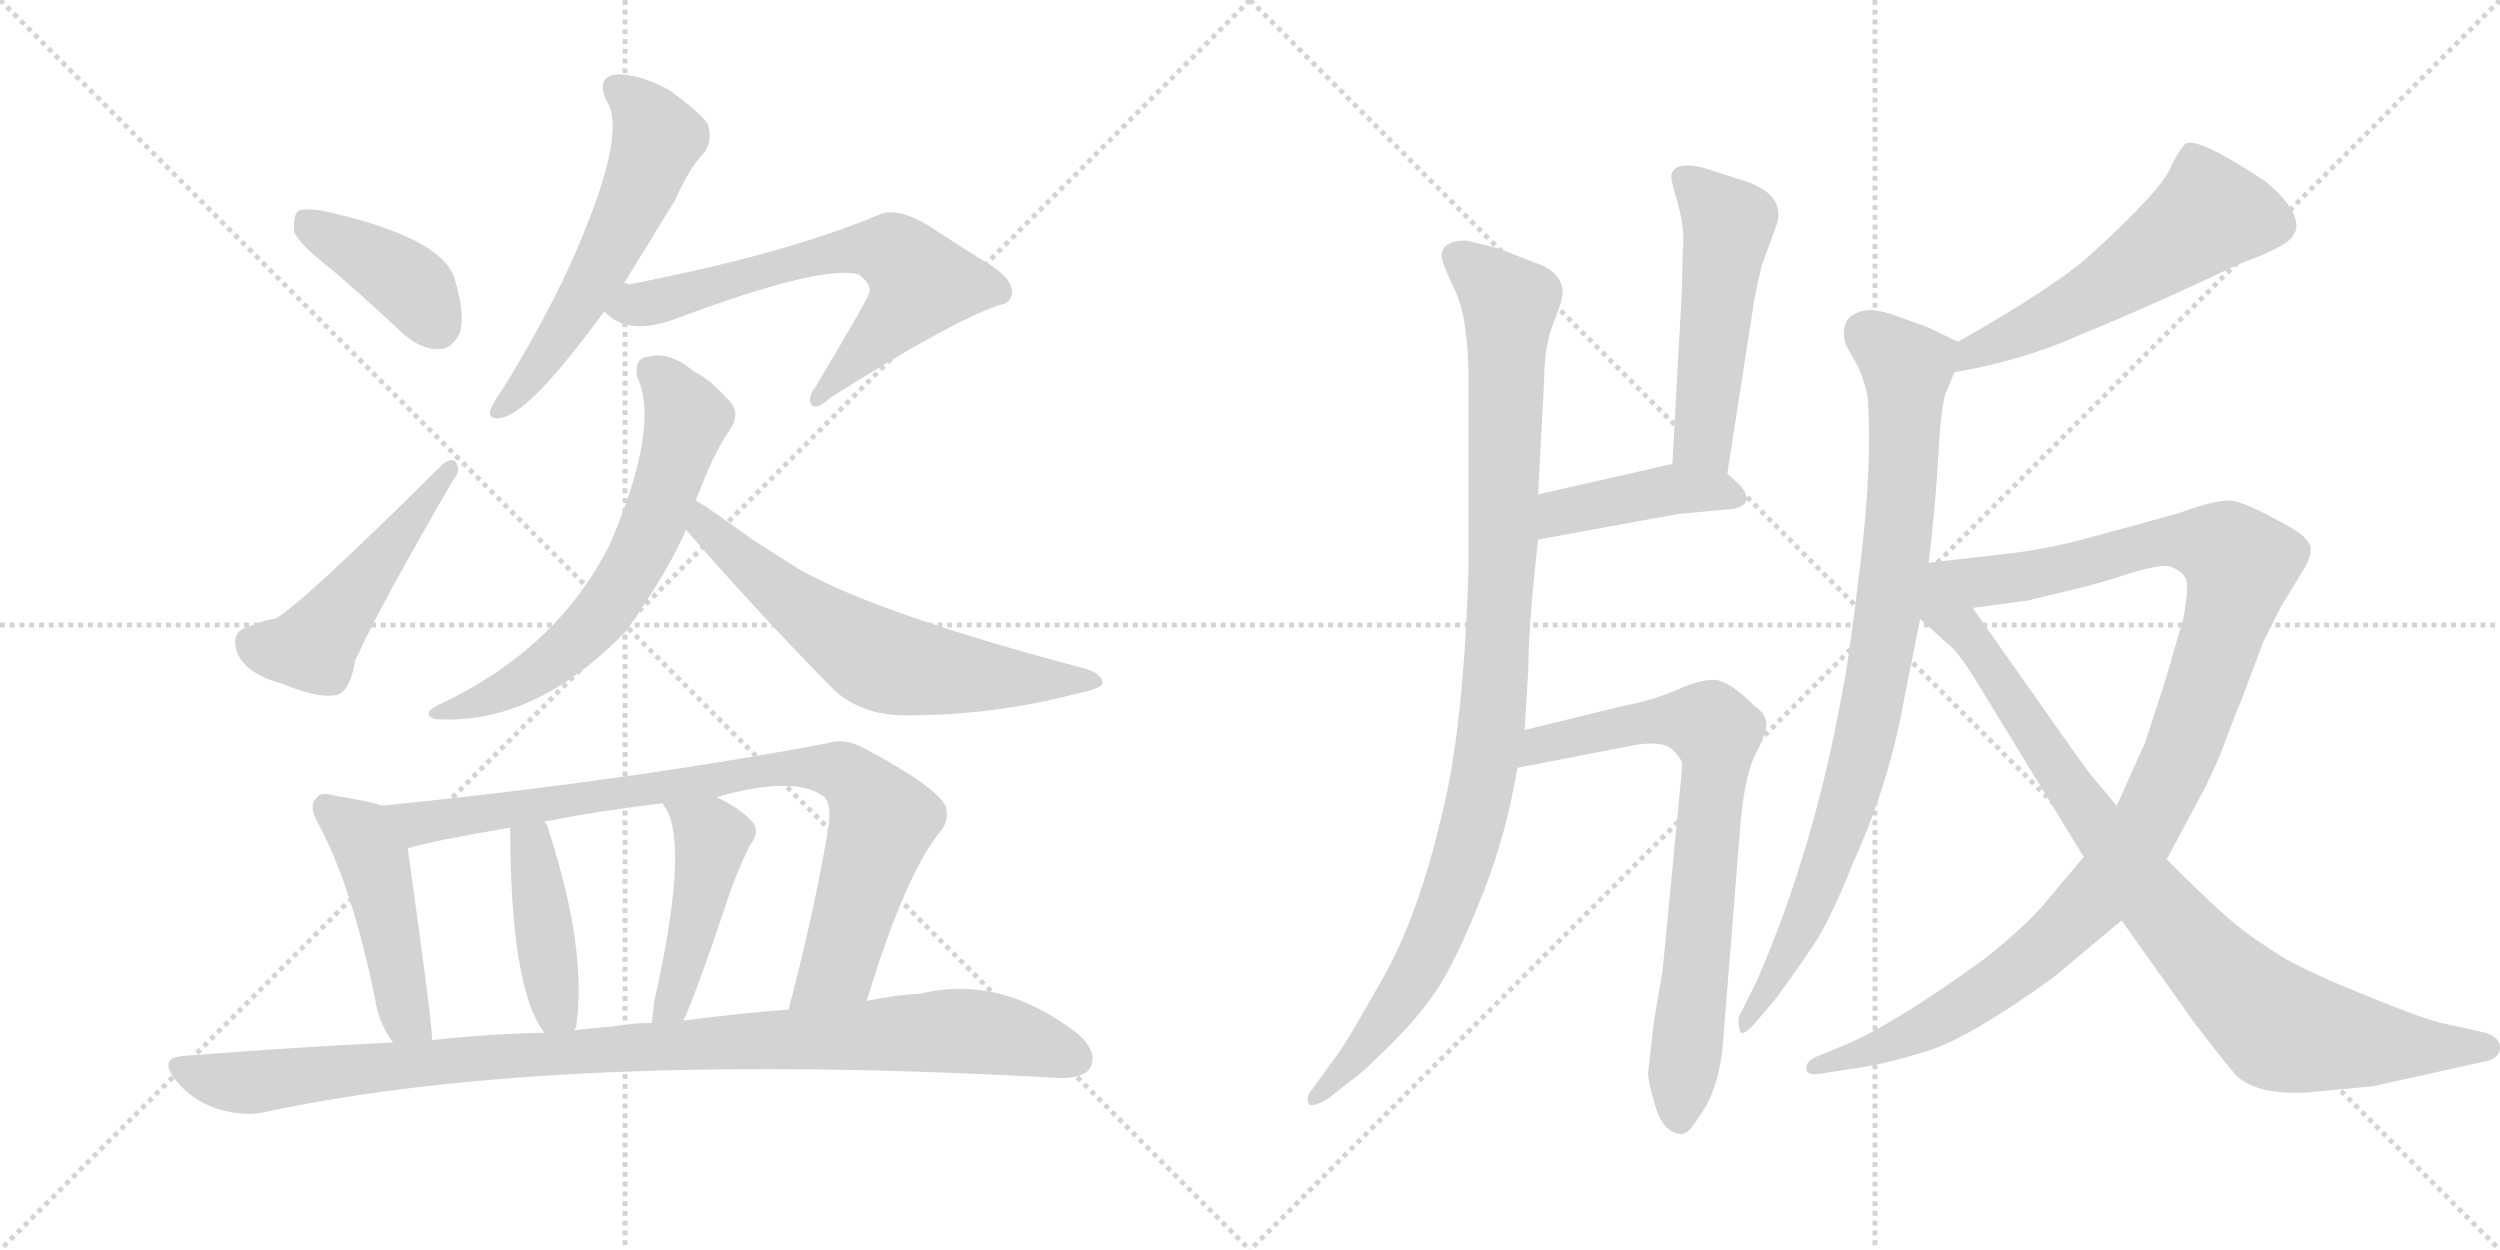 <svg version="1.1" viewBox="0 0 2048 1024" xmlns="http://www.w3.org/2000/svg">
  <g stroke="lightgray" stroke-dasharray="1,1" stroke-width="1" transform="scale(4, 4)">
    <line x1="0" y1="0" x2="256" y2="256"></line>
    <line x1="256" y1="0" x2="0" y2="256"></line>
    <line x1="128" y1="0" x2="128" y2="256"></line>
    <line x1="0" y1="128" x2="256" y2="128"></line>
    <line x1="256" y1="0" x2="512" y2="256"></line>
    <line x1="512" y1="0" x2="256" y2="256"></line>
    <line x1="384" y1="0" x2="384" y2="256"></line>
    <line x1="256" y1="128" x2="512" y2="128"></line>
  </g>
<g transform="scale(1, -1) translate(0, -850)">
   <style type="text/css">
    @keyframes keyframes0 {
      from {
       stroke: black;
       stroke-dashoffset: 398;
       stroke-width: 128;
       }
       56% {
       animation-timing-function: step-end;
       stroke: black;
       stroke-dashoffset: 0;
       stroke-width: 128;
       }
       to {
       stroke: black;
       stroke-width: 1024;
       }
       }
       #make-me-a-hanzi-animation-0 {
         animation: keyframes0 0.574s both;
         animation-delay: 0s;
         animation-timing-function: linear;
       }
    @keyframes keyframes1 {
      from {
       stroke: black;
       stroke-dashoffset: 491;
       stroke-width: 128;
       }
       62% {
       animation-timing-function: step-end;
       stroke: black;
       stroke-dashoffset: 0;
       stroke-width: 128;
       }
       to {
       stroke: black;
       stroke-width: 1024;
       }
       }
       #make-me-a-hanzi-animation-1 {
         animation: keyframes1 0.65s both;
         animation-delay: 0.574s;
         animation-timing-function: linear;
       }
    @keyframes keyframes2 {
      from {
       stroke: black;
       stroke-dashoffset: 567;
       stroke-width: 128;
       }
       65% {
       animation-timing-function: step-end;
       stroke: black;
       stroke-dashoffset: 0;
       stroke-width: 128;
       }
       to {
       stroke: black;
       stroke-width: 1024;
       }
       }
       #make-me-a-hanzi-animation-2 {
         animation: keyframes2 0.711s both;
         animation-delay: 1.223s;
         animation-timing-function: linear;
       }
    @keyframes keyframes3 {
      from {
       stroke: black;
       stroke-dashoffset: 651;
       stroke-width: 128;
       }
       68% {
       animation-timing-function: step-end;
       stroke: black;
       stroke-dashoffset: 0;
       stroke-width: 128;
       }
       to {
       stroke: black;
       stroke-width: 1024;
       }
       }
       #make-me-a-hanzi-animation-3 {
         animation: keyframes3 0.78s both;
         animation-delay: 1.935s;
         animation-timing-function: linear;
       }
    @keyframes keyframes4 {
      from {
       stroke: black;
       stroke-dashoffset: 638;
       stroke-width: 128;
       }
       67% {
       animation-timing-function: step-end;
       stroke: black;
       stroke-dashoffset: 0;
       stroke-width: 128;
       }
       to {
       stroke: black;
       stroke-width: 1024;
       }
       }
       #make-me-a-hanzi-animation-4 {
         animation: keyframes4 0.769s both;
         animation-delay: 2.715s;
         animation-timing-function: linear;
       }
    @keyframes keyframes5 {
      from {
       stroke: black;
       stroke-dashoffset: 631;
       stroke-width: 128;
       }
       67% {
       animation-timing-function: step-end;
       stroke: black;
       stroke-dashoffset: 0;
       stroke-width: 128;
       }
       to {
       stroke: black;
       stroke-width: 1024;
       }
       }
       #make-me-a-hanzi-animation-5 {
         animation: keyframes5 0.764s both;
         animation-delay: 3.484s;
         animation-timing-function: linear;
       }
    @keyframes keyframes6 {
      from {
       stroke: black;
       stroke-dashoffset: 469;
       stroke-width: 128;
       }
       60% {
       animation-timing-function: step-end;
       stroke: black;
       stroke-dashoffset: 0;
       stroke-width: 128;
       }
       to {
       stroke: black;
       stroke-width: 1024;
       }
       }
       #make-me-a-hanzi-animation-6 {
         animation: keyframes6 0.632s both;
         animation-delay: 4.247s;
         animation-timing-function: linear;
       }
    @keyframes keyframes7 {
      from {
       stroke: black;
       stroke-dashoffset: 851;
       stroke-width: 128;
       }
       73% {
       animation-timing-function: step-end;
       stroke: black;
       stroke-dashoffset: 0;
       stroke-width: 128;
       }
       to {
       stroke: black;
       stroke-width: 1024;
       }
       }
       #make-me-a-hanzi-animation-7 {
         animation: keyframes7 0.943s both;
         animation-delay: 4.879s;
         animation-timing-function: linear;
       }
    @keyframes keyframes8 {
      from {
       stroke: black;
       stroke-dashoffset: 419;
       stroke-width: 128;
       }
       58% {
       animation-timing-function: step-end;
       stroke: black;
       stroke-dashoffset: 0;
       stroke-width: 128;
       }
       to {
       stroke: black;
       stroke-width: 1024;
       }
       }
       #make-me-a-hanzi-animation-8 {
         animation: keyframes8 0.591s both;
         animation-delay: 5.822s;
         animation-timing-function: linear;
       }
    @keyframes keyframes9 {
      from {
       stroke: black;
       stroke-dashoffset: 447;
       stroke-width: 128;
       }
       59% {
       animation-timing-function: step-end;
       stroke: black;
       stroke-dashoffset: 0;
       stroke-width: 128;
       }
       to {
       stroke: black;
       stroke-width: 1024;
       }
       }
       #make-me-a-hanzi-animation-9 {
         animation: keyframes9 0.614s both;
         animation-delay: 6.413s;
         animation-timing-function: linear;
       }
    @keyframes keyframes10 {
      from {
       stroke: black;
       stroke-dashoffset: 995;
       stroke-width: 128;
       }
       76% {
       animation-timing-function: step-end;
       stroke: black;
       stroke-dashoffset: 0;
       stroke-width: 128;
       }
       to {
       stroke: black;
       stroke-width: 1024;
       }
       }
       #make-me-a-hanzi-animation-10 {
         animation: keyframes10 1.06s both;
         animation-delay: 7.026s;
         animation-timing-function: linear;
       }
    @keyframes keyframes11 {
      from {
       stroke: black;
       stroke-dashoffset: 1005;
       stroke-width: 128;
       }
       77% {
       animation-timing-function: step-end;
       stroke: black;
       stroke-dashoffset: 0;
       stroke-width: 128;
       }
       to {
       stroke: black;
       stroke-width: 1024;
       }
       }
       #make-me-a-hanzi-animation-11 {
         animation: keyframes11 1.068s both;
         animation-delay: 8.086s;
         animation-timing-function: linear;
       }
    @keyframes keyframes12 {
      from {
       stroke: black;
       stroke-dashoffset: 509;
       stroke-width: 128;
       }
       62% {
       animation-timing-function: step-end;
       stroke: black;
       stroke-dashoffset: 0;
       stroke-width: 128;
       }
       to {
       stroke: black;
       stroke-width: 1024;
       }
       }
       #make-me-a-hanzi-animation-12 {
         animation: keyframes12 0.664s both;
         animation-delay: 9.154s;
         animation-timing-function: linear;
       }
    @keyframes keyframes13 {
      from {
       stroke: black;
       stroke-dashoffset: 422;
       stroke-width: 128;
       }
       58% {
       animation-timing-function: step-end;
       stroke: black;
       stroke-dashoffset: 0;
       stroke-width: 128;
       }
       to {
       stroke: black;
       stroke-width: 1024;
       }
       }
       #make-me-a-hanzi-animation-13 {
         animation: keyframes13 0.593s both;
         animation-delay: 9.818s;
         animation-timing-function: linear;
       }
    @keyframes keyframes14 {
      from {
       stroke: black;
       stroke-dashoffset: 740;
       stroke-width: 128;
       }
       71% {
       animation-timing-function: step-end;
       stroke: black;
       stroke-dashoffset: 0;
       stroke-width: 128;
       }
       to {
       stroke: black;
       stroke-width: 1024;
       }
       }
       #make-me-a-hanzi-animation-14 {
         animation: keyframes14 0.852s both;
         animation-delay: 10.412s;
         animation-timing-function: linear;
       }
    @keyframes keyframes15 {
      from {
       stroke: black;
       stroke-dashoffset: 550;
       stroke-width: 128;
       }
       64% {
       animation-timing-function: step-end;
       stroke: black;
       stroke-dashoffset: 0;
       stroke-width: 128;
       }
       to {
       stroke: black;
       stroke-width: 1024;
       }
       }
       #make-me-a-hanzi-animation-15 {
         animation: keyframes15 0.698s both;
         animation-delay: 11.264s;
         animation-timing-function: linear;
       }
    @keyframes keyframes16 {
      from {
       stroke: black;
       stroke-dashoffset: 861;
       stroke-width: 128;
       }
       74% {
       animation-timing-function: step-end;
       stroke: black;
       stroke-dashoffset: 0;
       stroke-width: 128;
       }
       to {
       stroke: black;
       stroke-width: 1024;
       }
       }
       #make-me-a-hanzi-animation-16 {
         animation: keyframes16 0.951s both;
         animation-delay: 11.961s;
         animation-timing-function: linear;
       }
    @keyframes keyframes17 {
      from {
       stroke: black;
       stroke-dashoffset: 1102;
       stroke-width: 128;
       }
       78% {
       animation-timing-function: step-end;
       stroke: black;
       stroke-dashoffset: 0;
       stroke-width: 128;
       }
       to {
       stroke: black;
       stroke-width: 1024;
       }
       }
       #make-me-a-hanzi-animation-17 {
         animation: keyframes17 1.147s both;
         animation-delay: 12.912s;
         animation-timing-function: linear;
       }
    @keyframes keyframes18 {
      from {
       stroke: black;
       stroke-dashoffset: 871;
       stroke-width: 128;
       }
       74% {
       animation-timing-function: step-end;
       stroke: black;
       stroke-dashoffset: 0;
       stroke-width: 128;
       }
       to {
       stroke: black;
       stroke-width: 1024;
       }
       }
       #make-me-a-hanzi-animation-18 {
         animation: keyframes18 0.959s both;
         animation-delay: 14.059s;
         animation-timing-function: linear;
       }
</style>
<path d="M 272 629 Q 300 605 331 576 Q 346 563 361 564 Q 371 565 377 578 Q 381 594 372 623 Q 360 656 266 677 Q 250 680 244 677 Q 240 673 241 660 Q 245 650 272 629 Z" fill="lightgray"></path> 
<path d="M 202 336 Q 189 332 194 316 Q 201 298 231 290 Q 262 277 277 281 Q 287 285 291 309 Q 313 357 372 458 Q 378 465 373 472 Q 369 475 362 469 Q 244 352 225 343 Q 219 343 202 336 Z" fill="lightgray"></path> 
<path d="M 510 616 Q 529 647 553 686 Q 565 713 577 725 Q 584 735 580 748 Q 574 758 547 777 Q 522 790 504 789 Q 488 786 497 767 Q 515 740 467 633 Q 445 585 411 530 Q 404 520 402 515 Q 399 505 412 508 Q 436 514 495 595 L 510 616 Z" fill="lightgray"></path> 
<path d="M 495 595 Q 514 574 554 589 Q 674 634 704 625 Q 716 615 711 608 Q 711 605 668 533 Q 661 524 665 518 Q 669 514 680 524 Q 776 585 818 600 Q 828 601 829 610 Q 830 623 803 638 Q 782 651 761 665 Q 734 681 720 674 Q 641 641 510 616 C 481 610 476 609 495 595 Z" fill="lightgray"></path> 
<path d="M 570 440 Q 585 480 598 498 Q 608 513 595 524 Q 582 539 568 546 Q 549 562 532 558 Q 519 557 522 541 Q 541 501 500 405 Q 457 318 358 272 Q 345 265 356 261 Q 437 255 513 333 Q 513 334 515 336 Q 549 385 562 416 L 570 440 Z" fill="lightgray"></path> 
<path d="M 562 416 Q 620 349 684 284 Q 708 263 745 264 Q 814 264 883 282 Q 902 286 903 290 Q 904 297 890 302 Q 719 347 654 384 Q 635 396 615 409 Q 585 431 570 440 C 545 456 542 439 562 416 Z" fill="lightgray"></path> 
<path d="M 313 190 Q 301 194 275 198 Q 262 202 259 196 Q 252 189 262 173 Q 289 121 307 33 Q 310 12 322 -4 C 339 -29 356 -32 354 -2 Q 354 13 334 155 C 330 185 330 185 313 190 Z" fill="lightgray"></path> 
<path d="M 710 30 Q 740 129 768 166 Q 778 176 775 189 Q 768 205 708 237 Q 692 246 677 241 Q 512 210 313 190 C 283 187 305 148 334 155 Q 353 161 418 172 L 446 177 Q 492 186 543 192 L 587 197 Q 650 215 674 198 Q 681 194 679 175 Q 669 111 646 23 C 639 -6 701 1 710 30 Z" fill="lightgray"></path> 
<path d="M 471 6 Q 471 7 472 9 Q 481 72 450 168 Q 449 174 446 177 C 431 203 418 202 418 172 Q 418 40 446 4 C 463 -21 464 -22 471 6 Z" fill="lightgray"></path> 
<path d="M 560 14 Q 572 41 596 113 Q 602 132 614 157 Q 624 170 615 178 Q 606 188 587 197 C 560 210 528 218 543 192 Q 543 191 546 187 Q 564 154 536 30 Q 535 21 534 12 C 531 -18 548 -14 560 14 Z" fill="lightgray"></path> 
<path d="M 322 -4 Q 238 -8 151 -15 Q 129 -16 144 -35 Q 157 -51 177 -58 Q 199 -65 217 -61 Q 454 -10 866 -33 Q 887 -34 893 -25 Q 900 -12 883 3 Q 820 52 754 36 Q 733 35 710 30 L 646 23 Q 606 20 560 14 L 534 12 Q 518 12 501 9 Q 486 8 471 6 L 446 4 Q 400 3 354 -2 L 322 -4 Z" fill="lightgray"></path> 
<path d="M 1249 252 L 1252 302 Q 1252 336 1260 408 L 1260 445 L 1265 539 Q 1265 567 1273 586.5 Q 1281 606 1280 613 Q 1278 628 1257 635 L 1226 647 L 1201 653 Q 1181 653 1181 640 Q 1181 635 1192 612 Q 1203 589 1203 537 L 1203 385 Q 1199 252 1181 182 Q 1162 100 1132.5 48 Q 1103 -4 1097 -12 L 1073 -45 Q 1070 -50 1072 -54 Q 1074 -58 1088 -50 L 1107 -35 Q 1115 -30 1140 -5 Q 1165 20 1179.5 43 Q 1194 66 1214 116 Q 1234 166 1243 221 L 1249 252 Z" fill="lightgray"></path> 
<path d="M 1415 462 L 1436 597 Q 1436 601 1443 632 Q 1450 651 1454 662 Q 1467 692 1422 704 L 1394 713 Q 1371 718 1369 706 Q 1369 702 1374 685 Q 1379 668 1379 653 Q 1378 637 1378 616 L 1370 470 C 1368 440 1410 432 1415 462 Z" fill="lightgray"></path> 
<path d="M 1260 408 L 1375 429 L 1419 433 Q 1430 435 1431 441 Q 1432 443 1426 452 L 1415 462 C 1399 477 1399 477 1370 470 L 1260 445 C 1231 438 1230 403 1260 408 Z" fill="lightgray"></path> 
<path d="M 1355 14 L 1350 -30 Q 1351 -40 1357 -59 Q 1363 -77 1376 -79 Q 1383 -80 1391 -66 Q 1407 -45 1411 -10 L 1426 178 Q 1430 218 1439 234 Q 1447 249 1447 257 Q 1447 265 1437 272 Q 1418 291 1406 293 Q 1394 294 1374 285 Q 1353 276 1331 272 L 1249 252 C 1220 245 1214 215 1243 221 L 1341 240 Q 1363 243 1370 236 Q 1377 229 1378 225 Q 1378 220 1375 190 L 1362 55 L 1355 14 Z" fill="lightgray"></path> 
<path d="M 1601 545 Q 1659 555 1707 577 Q 1759 598 1835 634 Q 1876 649 1879 658 Q 1884 664 1878 677 Q 1871 689 1855 702 Q 1799 739 1790 732 Q 1786 728 1779 715 Q 1774 697 1711 640 Q 1683 615 1604 570 C 1578 555 1571 540 1601 545 Z" fill="lightgray"></path> 
<path d="M 1580 389 Q 1586 440 1588 479 Q 1590 517 1594 528 L 1601 545 C 1610 567 1610 567 1604 570 L 1579 582 L 1554 591 Q 1533 599 1522 594 Q 1513 591 1511 582 Q 1509 573 1514 564 L 1522 550 Q 1528 536 1530 525 Q 1534 471 1524 388 Q 1514 304 1509 282 Q 1486 154 1439 46 L 1426 20 Q 1423 16 1425 7 Q 1426 -1 1437 11 L 1454 31 Q 1474 58 1487 78 Q 1500 98 1518 143 Q 1548 209 1560 278 L 1573 343 L 1580 389 Z" fill="lightgray"></path> 
<path d="M 1616 352 L 1661 358 L 1702 368 Q 1720 372 1747 381 Q 1774 389 1780 385 Q 1789 381 1791 375 Q 1793 369 1789 345 L 1774 293 L 1757 241 L 1734 190 L 1707 148 L 1675 110 Q 1658 90 1625 64 Q 1549 9 1509 -7 L 1492 -14 Q 1478 -19 1480 -26 Q 1480 -32 1495 -29 L 1521 -25 Q 1543 -22 1579 -11 Q 1614 0 1683 50 L 1738 96 L 1775 146 L 1799 191 Q 1814 218 1823 243 Q 1832 267 1836 276 L 1854 324 L 1868 352 Q 1877 367 1885 380 Q 1893 392 1893 400 Q 1893 408 1878 417 Q 1838 440 1826 440 Q 1813 440 1786 430 Q 1747 419 1713 410 Q 1678 400 1641 396 L 1580 389 C 1515 382 1555 344 1616 352 Z" fill="lightgray"></path> 
<path d="M 1734 190 L 1713 215 Q 1703 228 1673 271 L 1616 352 C 1599 377 1551 363 1573 343 L 1594 324 Q 1603 318 1619 292 L 1707 148 L 1738 96 L 1797 13 Q 1823 -21 1831 -30 Q 1847 -47 1889 -45 L 1943 -40 L 2038 -19 Q 2048 -16 2048 -8 Q 2048 0 2036 4 L 2000 12 Q 1983 16 1942 33 Q 1901 49 1873 64 Q 1844 82 1830 94 Q 1815 106 1775 146 L 1734 190 Z" fill="lightgray"></path> 
      <clipPath id="make-me-a-hanzi-clip-0">
      <path d="M 272 629 Q 300 605 331 576 Q 346 563 361 564 Q 371 565 377 578 Q 381 594 372 623 Q 360 656 266 677 Q 250 680 244 677 Q 240 673 241 660 Q 245 650 272 629 Z" fill="lightgray"></path>
      </clipPath>
      <path clip-path="url(#make-me-a-hanzi-clip-0)" d="M 249 671 L 329 622 L 358 584 " fill="none" id="make-me-a-hanzi-animation-0" stroke-dasharray="270 540" stroke-linecap="round"></path>

      <clipPath id="make-me-a-hanzi-clip-1">
      <path d="M 202 336 Q 189 332 194 316 Q 201 298 231 290 Q 262 277 277 281 Q 287 285 291 309 Q 313 357 372 458 Q 378 465 373 472 Q 369 475 362 469 Q 244 352 225 343 Q 219 343 202 336 Z" fill="lightgray"></path>
      </clipPath>
      <path clip-path="url(#make-me-a-hanzi-clip-1)" d="M 206 323 L 256 319 L 369 465 " fill="none" id="make-me-a-hanzi-animation-1" stroke-dasharray="363 726" stroke-linecap="round"></path>

      <clipPath id="make-me-a-hanzi-clip-2">
      <path d="M 510 616 Q 529 647 553 686 Q 565 713 577 725 Q 584 735 580 748 Q 574 758 547 777 Q 522 790 504 789 Q 488 786 497 767 Q 515 740 467 633 Q 445 585 411 530 Q 404 520 402 515 Q 399 505 412 508 Q 436 514 495 595 L 510 616 Z" fill="lightgray"></path>
      </clipPath>
      <path clip-path="url(#make-me-a-hanzi-clip-2)" d="M 506 776 L 519 768 L 539 737 L 529 708 L 473 596 L 409 515 " fill="none" id="make-me-a-hanzi-animation-2" stroke-dasharray="439 878" stroke-linecap="round"></path>

      <clipPath id="make-me-a-hanzi-clip-3">
      <path d="M 495 595 Q 514 574 554 589 Q 674 634 704 625 Q 716 615 711 608 Q 711 605 668 533 Q 661 524 665 518 Q 669 514 680 524 Q 776 585 818 600 Q 828 601 829 610 Q 830 623 803 638 Q 782 651 761 665 Q 734 681 720 674 Q 641 641 510 616 C 481 610 476 609 495 595 Z" fill="lightgray"></path>
      </clipPath>
      <path clip-path="url(#make-me-a-hanzi-clip-3)" d="M 504 596 L 682 643 L 710 647 L 733 642 L 755 618 L 669 525 " fill="none" id="make-me-a-hanzi-animation-3" stroke-dasharray="523 1046" stroke-linecap="round"></path>

      <clipPath id="make-me-a-hanzi-clip-4">
      <path d="M 570 440 Q 585 480 598 498 Q 608 513 595 524 Q 582 539 568 546 Q 549 562 532 558 Q 519 557 522 541 Q 541 501 500 405 Q 457 318 358 272 Q 345 265 356 261 Q 437 255 513 333 Q 513 334 515 336 Q 549 385 562 416 L 570 440 Z" fill="lightgray"></path>
      </clipPath>
      <path clip-path="url(#make-me-a-hanzi-clip-4)" d="M 532 546 L 544 539 L 563 507 L 539 430 L 501 357 L 441 300 L 363 265 " fill="none" id="make-me-a-hanzi-animation-4" stroke-dasharray="510 1020" stroke-linecap="round"></path>

      <clipPath id="make-me-a-hanzi-clip-5">
      <path d="M 562 416 Q 620 349 684 284 Q 708 263 745 264 Q 814 264 883 282 Q 902 286 903 290 Q 904 297 890 302 Q 719 347 654 384 Q 635 396 615 409 Q 585 431 570 440 C 545 456 542 439 562 416 Z" fill="lightgray"></path>
      </clipPath>
      <path clip-path="url(#make-me-a-hanzi-clip-5)" d="M 571 433 L 577 418 L 656 351 L 719 310 L 781 298 L 898 292 " fill="none" id="make-me-a-hanzi-animation-5" stroke-dasharray="503 1006" stroke-linecap="round"></path>

      <clipPath id="make-me-a-hanzi-clip-6">
      <path d="M 313 190 Q 301 194 275 198 Q 262 202 259 196 Q 252 189 262 173 Q 289 121 307 33 Q 310 12 322 -4 C 339 -29 356 -32 354 -2 Q 354 13 334 155 C 330 185 330 185 313 190 Z" fill="lightgray"></path>
      </clipPath>
      <path clip-path="url(#make-me-a-hanzi-clip-6)" d="M 268 188 L 292 170 L 310 138 L 331 21 L 349 0 " fill="none" id="make-me-a-hanzi-animation-6" stroke-dasharray="341 682" stroke-linecap="round"></path>

      <clipPath id="make-me-a-hanzi-clip-7">
      <path d="M 710 30 Q 740 129 768 166 Q 778 176 775 189 Q 768 205 708 237 Q 692 246 677 241 Q 512 210 313 190 C 283 187 305 148 334 155 Q 353 161 418 172 L 446 177 Q 492 186 543 192 L 587 197 Q 650 215 674 198 Q 681 194 679 175 Q 669 111 646 23 C 639 -6 701 1 710 30 Z" fill="lightgray"></path>
      </clipPath>
      <path clip-path="url(#make-me-a-hanzi-clip-7)" d="M 322 187 L 343 176 L 643 221 L 692 217 L 723 176 L 686 58 L 652 31 " fill="none" id="make-me-a-hanzi-animation-7" stroke-dasharray="723 1446" stroke-linecap="round"></path>

      <clipPath id="make-me-a-hanzi-clip-8">
      <path d="M 471 6 Q 471 7 472 9 Q 481 72 450 168 Q 449 174 446 177 C 431 203 418 202 418 172 Q 418 40 446 4 C 463 -21 464 -22 471 6 Z" fill="lightgray"></path>
      </clipPath>
      <path clip-path="url(#make-me-a-hanzi-clip-8)" d="M 440 169 L 438 137 L 453 32 L 464 10 " fill="none" id="make-me-a-hanzi-animation-8" stroke-dasharray="291 582" stroke-linecap="round"></path>

      <clipPath id="make-me-a-hanzi-clip-9">
      <path d="M 560 14 Q 572 41 596 113 Q 602 132 614 157 Q 624 170 615 178 Q 606 188 587 197 C 560 210 528 218 543 192 Q 543 191 546 187 Q 564 154 536 30 Q 535 21 534 12 C 531 -18 548 -14 560 14 Z" fill="lightgray"></path>
      </clipPath>
      <path clip-path="url(#make-me-a-hanzi-clip-9)" d="M 554 186 L 583 161 L 556 45 L 540 16 " fill="none" id="make-me-a-hanzi-animation-9" stroke-dasharray="319 638" stroke-linecap="round"></path>

      <clipPath id="make-me-a-hanzi-clip-10">
      <path d="M 322 -4 Q 238 -8 151 -15 Q 129 -16 144 -35 Q 157 -51 177 -58 Q 199 -65 217 -61 Q 454 -10 866 -33 Q 887 -34 893 -25 Q 900 -12 883 3 Q 820 52 754 36 Q 733 35 710 30 L 646 23 Q 606 20 560 14 L 534 12 Q 518 12 501 9 Q 486 8 471 6 L 446 4 Q 400 3 354 -2 L 322 -4 Z" fill="lightgray"></path>
      </clipPath>
      <path clip-path="url(#make-me-a-hanzi-clip-10)" d="M 148 -25 L 200 -37 L 394 -16 L 789 6 L 881 -17 " fill="none" id="make-me-a-hanzi-animation-10" stroke-dasharray="867 1734" stroke-linecap="round"></path>

      <clipPath id="make-me-a-hanzi-clip-11">
      <path d="M 1249 252 L 1252 302 Q 1252 336 1260 408 L 1260 445 L 1265 539 Q 1265 567 1273 586.5 Q 1281 606 1280 613 Q 1278 628 1257 635 L 1226 647 L 1201 653 Q 1181 653 1181 640 Q 1181 635 1192 612 Q 1203 589 1203 537 L 1203 385 Q 1199 252 1181 182 Q 1162 100 1132.5 48 Q 1103 -4 1097 -12 L 1073 -45 Q 1070 -50 1072 -54 Q 1074 -58 1088 -50 L 1107 -35 Q 1115 -30 1140 -5 Q 1165 20 1179.5 43 Q 1194 66 1214 116 Q 1234 166 1243 221 L 1249 252 Z" fill="lightgray"></path>
      </clipPath>
      <path clip-path="url(#make-me-a-hanzi-clip-11)" d="M 1195 639 L 1236 601 L 1232 401 L 1216 218 L 1203 160 L 1158 49 L 1123 -2 L 1075 -50 " fill="none" id="make-me-a-hanzi-animation-11" stroke-dasharray="877 1754" stroke-linecap="round"></path>

      <clipPath id="make-me-a-hanzi-clip-12">
      <path d="M 1415 462 L 1436 597 Q 1436 601 1443 632 Q 1450 651 1454 662 Q 1467 692 1422 704 L 1394 713 Q 1371 718 1369 706 Q 1369 702 1374 685 Q 1379 668 1379 653 Q 1378 637 1378 616 L 1370 470 C 1368 440 1410 432 1415 462 Z" fill="lightgray"></path>
      </clipPath>
      <path clip-path="url(#make-me-a-hanzi-clip-12)" d="M 1379 704 L 1416 667 L 1397 503 L 1397 488 L 1409 471 " fill="none" id="make-me-a-hanzi-animation-12" stroke-dasharray="381 762" stroke-linecap="round"></path>

      <clipPath id="make-me-a-hanzi-clip-13">
      <path d="M 1260 408 L 1375 429 L 1419 433 Q 1430 435 1431 441 Q 1432 443 1426 452 L 1415 462 C 1399 477 1399 477 1370 470 L 1260 445 C 1231 438 1230 403 1260 408 Z" fill="lightgray"></path>
      </clipPath>
      <path clip-path="url(#make-me-a-hanzi-clip-13)" d="M 1266 414 L 1279 430 L 1368 449 L 1405 449 L 1421 443 " fill="none" id="make-me-a-hanzi-animation-13" stroke-dasharray="294 588" stroke-linecap="round"></path>

      <clipPath id="make-me-a-hanzi-clip-14">
      <path d="M 1355 14 L 1350 -30 Q 1351 -40 1357 -59 Q 1363 -77 1376 -79 Q 1383 -80 1391 -66 Q 1407 -45 1411 -10 L 1426 178 Q 1430 218 1439 234 Q 1447 249 1447 257 Q 1447 265 1437 272 Q 1418 291 1406 293 Q 1394 294 1374 285 Q 1353 276 1331 272 L 1249 252 C 1220 245 1214 215 1243 221 L 1341 240 Q 1363 243 1370 236 Q 1377 229 1378 225 Q 1378 220 1375 190 L 1362 55 L 1355 14 Z" fill="lightgray"></path>
      </clipPath>
      <path clip-path="url(#make-me-a-hanzi-clip-14)" d="M 1249 228 L 1262 239 L 1342 258 L 1391 259 L 1405 251 L 1375 -67 " fill="none" id="make-me-a-hanzi-animation-14" stroke-dasharray="612 1224" stroke-linecap="round"></path>

      <clipPath id="make-me-a-hanzi-clip-15">
      <path d="M 1601 545 Q 1659 555 1707 577 Q 1759 598 1835 634 Q 1876 649 1879 658 Q 1884 664 1878 677 Q 1871 689 1855 702 Q 1799 739 1790 732 Q 1786 728 1779 715 Q 1774 697 1711 640 Q 1683 615 1604 570 C 1578 555 1571 540 1601 545 Z" fill="lightgray"></path>
      </clipPath>
      <path clip-path="url(#make-me-a-hanzi-clip-15)" d="M 1865 666 L 1807 672 L 1703 602 L 1620 565 L 1608 550 " fill="none" id="make-me-a-hanzi-animation-15" stroke-dasharray="422 844" stroke-linecap="round"></path>

      <clipPath id="make-me-a-hanzi-clip-16">
      <path d="M 1580 389 Q 1586 440 1588 479 Q 1590 517 1594 528 L 1601 545 C 1610 567 1610 567 1604 570 L 1579 582 L 1554 591 Q 1533 599 1522 594 Q 1513 591 1511 582 Q 1509 573 1514 564 L 1522 550 Q 1528 536 1530 525 Q 1534 471 1524 388 Q 1514 304 1509 282 Q 1486 154 1439 46 L 1426 20 Q 1423 16 1425 7 Q 1426 -1 1437 11 L 1454 31 Q 1474 58 1487 78 Q 1500 98 1518 143 Q 1548 209 1560 278 L 1573 343 L 1580 389 Z" fill="lightgray"></path>
      </clipPath>
      <path clip-path="url(#make-me-a-hanzi-clip-16)" d="M 1526 579 L 1562 546 L 1546 342 L 1525 231 L 1497 142 L 1471 81 L 1430 13 " fill="none" id="make-me-a-hanzi-animation-16" stroke-dasharray="733 1466" stroke-linecap="round"></path>

      <clipPath id="make-me-a-hanzi-clip-17">
      <path d="M 1616 352 L 1661 358 L 1702 368 Q 1720 372 1747 381 Q 1774 389 1780 385 Q 1789 381 1791 375 Q 1793 369 1789 345 L 1774 293 L 1757 241 L 1734 190 L 1707 148 L 1675 110 Q 1658 90 1625 64 Q 1549 9 1509 -7 L 1492 -14 Q 1478 -19 1480 -26 Q 1480 -32 1495 -29 L 1521 -25 Q 1543 -22 1579 -11 Q 1614 0 1683 50 L 1738 96 L 1775 146 L 1799 191 Q 1814 218 1823 243 Q 1832 267 1836 276 L 1854 324 L 1868 352 Q 1877 367 1885 380 Q 1893 392 1893 400 Q 1893 408 1878 417 Q 1838 440 1826 440 Q 1813 440 1786 430 Q 1747 419 1713 410 Q 1678 400 1641 396 L 1580 389 C 1515 382 1555 344 1616 352 Z" fill="lightgray"></path>
      </clipPath>
      <path clip-path="url(#make-me-a-hanzi-clip-17)" d="M 1579 350 L 1598 370 L 1677 381 L 1768 406 L 1818 401 L 1836 388 L 1788 236 L 1753 165 L 1715 113 L 1662 62 L 1606 24 L 1565 2 L 1488 -25 " fill="none" id="make-me-a-hanzi-animation-17" stroke-dasharray="974 1948" stroke-linecap="round"></path>

      <clipPath id="make-me-a-hanzi-clip-18">
      <path d="M 1734 190 L 1713 215 Q 1703 228 1673 271 L 1616 352 C 1599 377 1551 363 1573 343 L 1594 324 Q 1603 318 1619 292 L 1707 148 L 1738 96 L 1797 13 Q 1823 -21 1831 -30 Q 1847 -47 1889 -45 L 1943 -40 L 2038 -19 Q 2048 -16 2048 -8 Q 2048 0 2036 4 L 2000 12 Q 1983 16 1942 33 Q 1901 49 1873 64 Q 1844 82 1830 94 Q 1815 106 1775 146 L 1734 190 Z" fill="lightgray"></path>
      </clipPath>
      <path clip-path="url(#make-me-a-hanzi-clip-18)" d="M 1581 341 L 1616 326 L 1741 142 L 1806 64 L 1862 12 L 1933 -4 L 2037 -8 " fill="none" id="make-me-a-hanzi-animation-18" stroke-dasharray="743 1486" stroke-linecap="round"></path>

</g>
</svg>
